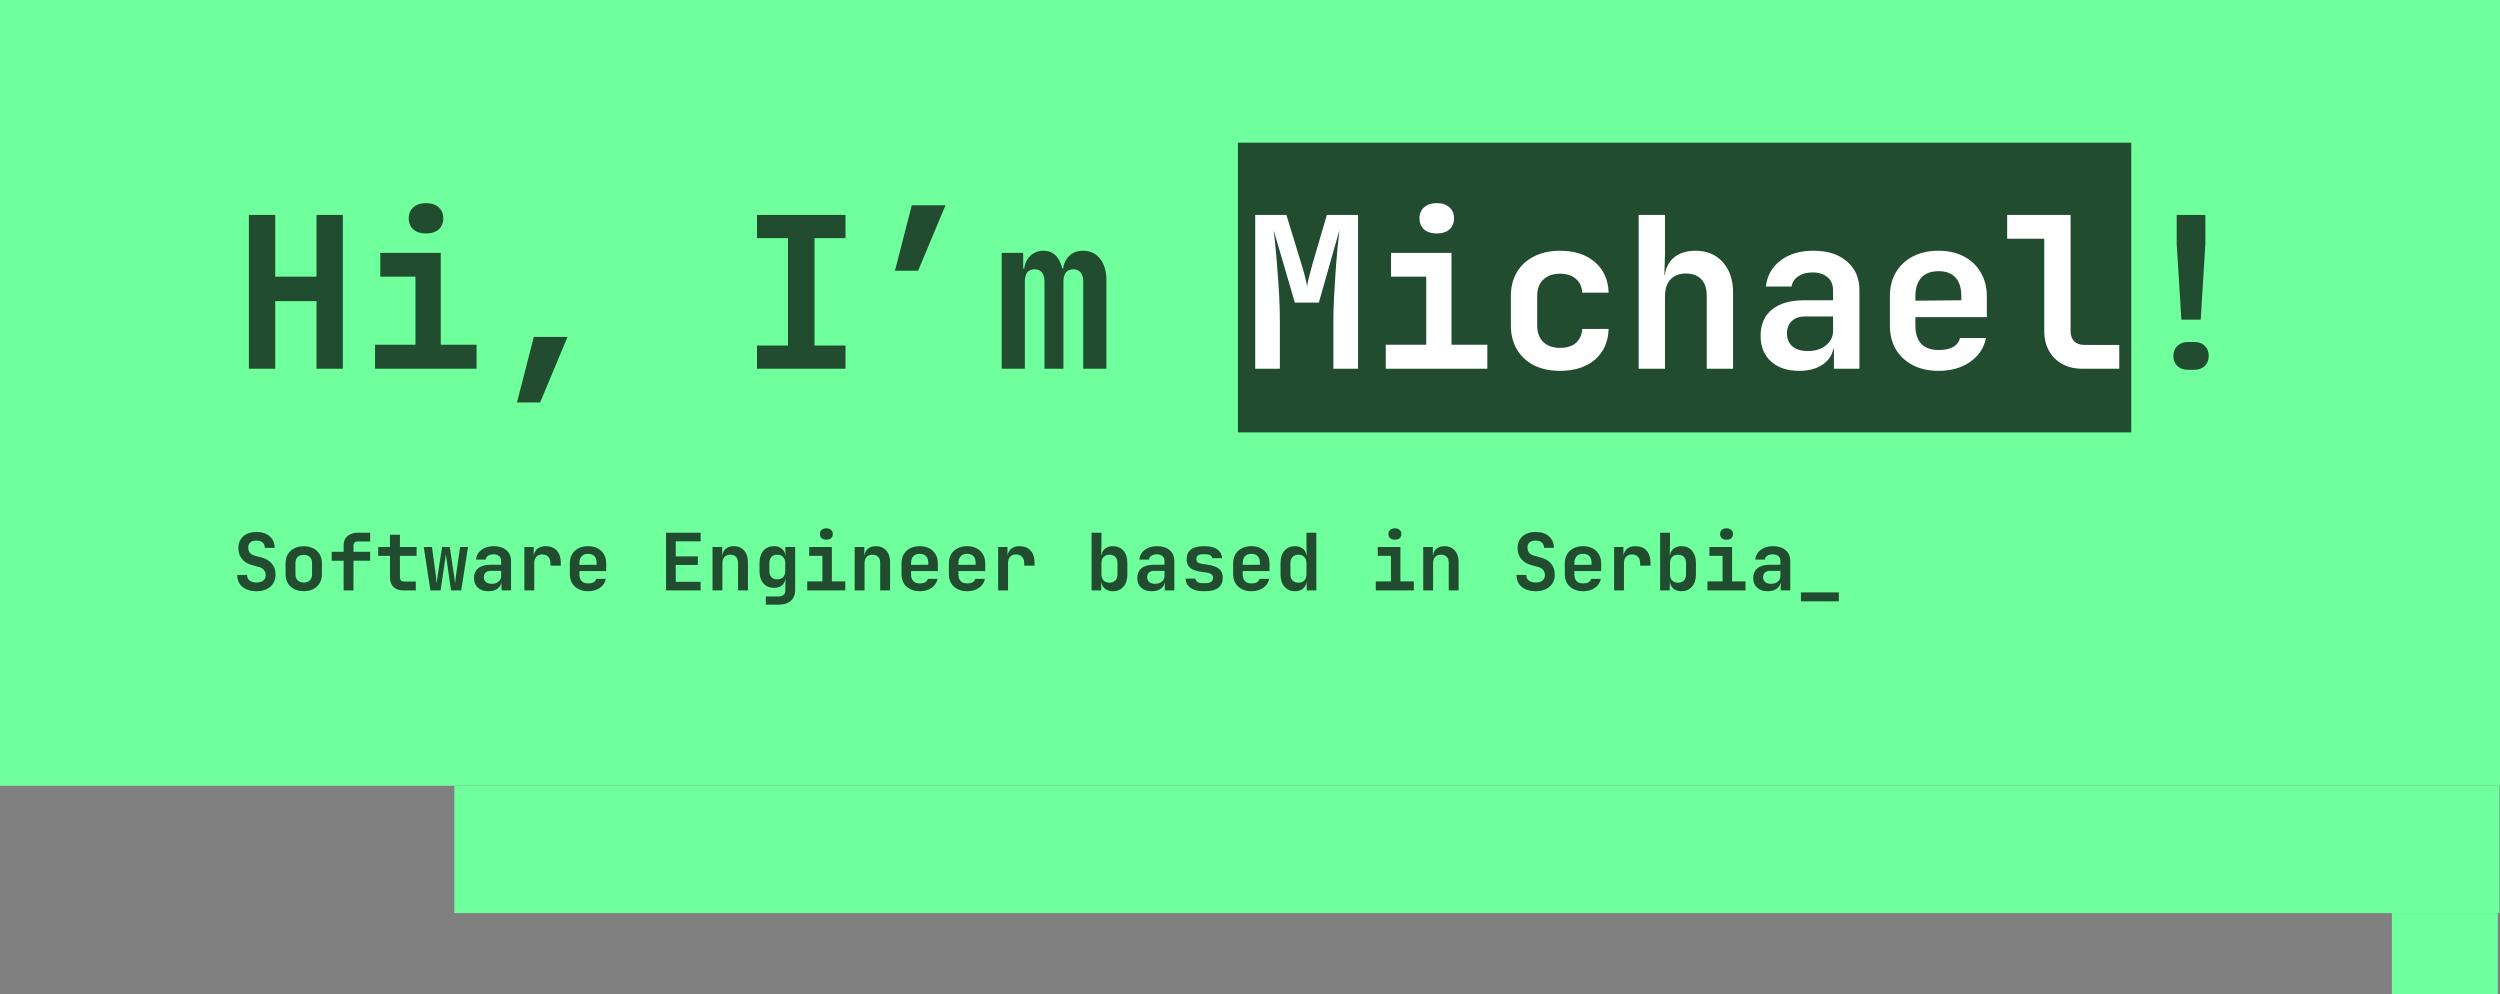 <svg width="1139" height="453" viewBox="0 0 1139 453" fill="none" xmlns="http://www.w3.org/2000/svg">
<rect x="0" y="0" width="1139" height="453" fill="#808080" stroke="none"/>
<rect width="1139" height="358" fill="#6FFF9D"/>
<rect x="207" y="358" width="931.765" height="58" fill="#6FFF9D"/>
<rect x="1089.73" y="416" width="48.249" height="37" fill="#6FFF9D"/>
<rect x="564" y="65" width="407" height="132" fill="black" fill-opacity="0.7"/>
<path d="M113.392 168V97.92H125.392V126.048H144.208V97.92H156.208V168H144.208V137.184H125.392V168H113.392ZM170.859 168V157.056H189.291V126.048H173.259V115.2H200.811V157.056H217.131V168H170.859ZM194.091 106.368C191.659 106.368 189.739 105.76 188.331 104.544C186.923 103.264 186.219 101.568 186.219 99.456C186.219 97.344 186.923 95.68 188.331 94.464C189.739 93.184 191.659 92.544 194.091 92.544C196.523 92.544 198.443 93.184 199.851 94.464C201.259 95.68 201.963 97.344 201.963 99.456C201.963 101.568 201.259 103.264 199.851 104.544C198.443 105.76 196.523 106.368 194.091 106.368ZM235.525 183.36L243.205 153.504H258.565L246.085 183.36H235.525ZM344.89 168V157.44H359.002V108.48H344.89V97.92H385.21V108.48H371.098V157.44H385.21V168H344.89ZM407.733 123.36L415.413 93.504H430.773L418.293 123.36H407.733ZM456.367 168V115.2H466.159V122.304H468.175L466.543 124.032C466.543 121.088 467.375 118.72 469.039 116.928C470.703 115.136 472.847 114.24 475.471 114.24C478.287 114.24 480.463 115.392 481.999 117.696C483.599 120 484.399 123.104 484.399 127.008L482.287 122.304H485.551L484.303 124.032C484.303 121.088 485.135 118.72 486.799 116.928C488.463 115.136 490.671 114.24 493.423 114.24C496.687 114.24 499.279 115.456 501.199 117.888C503.119 120.32 504.079 123.616 504.079 127.776V168H493.519V128.256C493.519 126.528 493.135 125.184 492.367 124.224C491.599 123.2 490.479 122.688 489.007 122.688C487.599 122.688 486.479 123.168 485.647 124.128C484.879 125.088 484.495 126.464 484.495 128.256V168H475.855V128.256C475.855 126.464 475.471 125.088 474.703 124.128C473.935 123.168 472.815 122.688 471.343 122.688C469.871 122.688 468.751 123.168 467.983 124.128C467.279 125.088 466.927 126.464 466.927 128.256V168H456.367ZM993.822 145.632L991.71 111.168V97.92H1004.77V111.168L1002.65 145.632H993.822ZM996.798 168.48C994.814 168.48 993.214 167.904 991.998 166.752C990.782 165.536 990.174 164 990.174 162.144C990.174 160.288 990.782 158.784 991.998 157.632C993.214 156.416 994.814 155.808 996.798 155.808H999.678C1001.73 155.808 1003.33 156.384 1004.48 157.536C1005.69 158.688 1006.3 160.224 1006.3 162.144C1006.3 164 1005.69 165.536 1004.48 166.752C1003.26 167.904 1001.63 168.48 999.582 168.48H996.798Z" fill="black" fill-opacity="0.7"/>
<path d="M571.876 168V97.92H586.084L592.9 120.192C593.604 122.432 594.18 124.48 594.628 126.336C595.076 128.192 595.364 129.536 595.492 130.368C595.62 129.536 595.908 128.192 596.356 126.336C596.804 124.48 597.348 122.432 597.988 120.192L604.516 97.92H618.724V168H607.492V146.208C607.492 143.008 607.588 139.52 607.78 135.744C607.972 131.968 608.196 128.192 608.452 124.416C608.708 120.64 608.996 117.056 609.316 113.664C609.7 110.272 610.02 107.296 610.276 104.736L600.868 137.856H589.924L580.228 104.736C580.548 107.168 580.868 110.048 581.188 113.376C581.508 116.64 581.796 120.16 582.052 123.936C582.372 127.648 582.628 131.424 582.82 135.264C583.012 139.104 583.108 142.752 583.108 146.208V168H571.876ZM631.359 168V157.056H649.791V126.048H633.759V115.2H661.311V157.056H677.631V168H631.359ZM654.591 106.368C652.159 106.368 650.239 105.76 648.831 104.544C647.423 103.264 646.719 101.568 646.719 99.456C646.719 97.344 647.423 95.68 648.831 94.464C650.239 93.184 652.159 92.544 654.591 92.544C657.023 92.544 658.943 93.184 660.351 94.464C661.759 95.68 662.463 97.344 662.463 99.456C662.463 101.568 661.759 103.264 660.351 104.544C658.943 105.76 657.023 106.368 654.591 106.368ZM710.713 168.96C706.233 168.96 702.297 168.128 698.905 166.464C695.577 164.736 692.985 162.336 691.129 159.264C689.273 156.128 688.345 152.448 688.345 148.224V134.976C688.345 130.688 689.273 127.008 691.129 123.936C692.985 120.864 695.577 118.496 698.905 116.832C702.297 115.104 706.233 114.24 710.713 114.24C717.369 114.24 722.681 115.968 726.649 119.424C730.617 122.816 732.697 127.456 732.889 133.344H720.889C720.697 130.592 719.705 128.48 717.913 127.008C716.185 125.472 713.785 124.704 710.713 124.704C707.513 124.704 704.985 125.6 703.129 127.392C701.273 129.12 700.345 131.616 700.345 134.88V148.224C700.345 151.488 701.273 154.016 703.129 155.808C704.985 157.6 707.513 158.496 710.713 158.496C713.785 158.496 716.185 157.76 717.913 156.288C719.705 154.752 720.697 152.608 720.889 149.856H732.889C732.697 155.744 730.617 160.416 726.649 163.872C722.681 167.264 717.369 168.96 710.713 168.96ZM746.58 168V97.92H758.58V115.2L758.292 125.28H761.556L758.292 128.064C758.292 123.712 759.54 120.32 762.036 117.888C764.596 115.456 768.084 114.24 772.5 114.24C777.684 114.24 781.812 115.968 784.884 119.424C788.02 122.88 789.588 127.52 789.588 133.344V168H777.588V134.592C777.588 131.392 776.756 128.928 775.092 127.2C773.428 125.472 771.092 124.608 768.084 124.608C765.14 124.608 762.804 125.504 761.076 127.296C759.412 129.088 758.58 131.648 758.58 134.976V168H746.58ZM819.694 168.96C814.254 168.96 809.966 167.52 806.83 164.64C803.694 161.76 802.126 157.888 802.126 153.024C802.126 147.84 803.854 143.84 807.31 141.024C810.766 138.208 815.662 136.8 821.998 136.8H835.15V132.288C835.15 129.728 834.318 127.744 832.654 126.336C830.99 124.864 828.718 124.128 825.838 124.128C823.214 124.128 821.038 124.704 819.31 125.856C817.582 127.008 816.558 128.576 816.238 130.56H804.526C805.102 125.568 807.342 121.6 811.246 118.656C815.15 115.712 820.142 114.24 826.222 114.24C832.686 114.24 837.774 115.872 841.486 119.136C845.262 122.336 847.15 126.688 847.15 132.192V168H835.534V158.784H833.614L835.534 156.192C835.534 160.096 834.094 163.2 831.214 165.504C828.334 167.808 824.494 168.96 819.694 168.96ZM823.63 159.936C827.022 159.936 829.774 159.072 831.886 157.344C834.062 155.616 835.15 153.376 835.15 150.624V144.192H822.19C819.758 144.192 817.806 144.896 816.334 146.304C814.862 147.712 814.126 149.568 814.126 151.872C814.126 154.368 814.958 156.352 816.622 157.824C818.35 159.232 820.686 159.936 823.63 159.936ZM883.209 168.96C878.729 168.96 874.825 168.096 871.497 166.368C868.169 164.64 865.577 162.24 863.721 159.168C861.929 156.032 861.033 152.384 861.033 148.224V134.976C861.033 130.816 861.929 127.2 863.721 124.128C865.577 120.992 868.169 118.56 871.497 116.832C874.825 115.104 878.729 114.24 883.209 114.24C887.625 114.24 891.465 115.104 894.729 116.832C898.057 118.56 900.617 120.992 902.409 124.128C904.265 127.2 905.193 130.816 905.193 134.976V144.48H872.649V148.224C872.649 151.936 873.545 154.752 875.337 156.672C877.129 158.528 879.785 159.456 883.305 159.456C885.993 159.456 888.169 159.008 889.833 158.112C891.497 157.152 892.553 155.776 893.001 153.984H904.809C903.913 158.528 901.481 162.176 897.513 164.928C893.609 167.616 888.841 168.96 883.209 168.96ZM893.577 137.76V134.88C893.577 131.232 892.713 128.448 890.985 126.528C889.257 124.544 886.665 123.552 883.209 123.552C879.753 123.552 877.129 124.544 875.337 126.528C873.545 128.512 872.649 131.328 872.649 134.976V136.992L894.441 136.8L893.577 137.76ZM948.739 168C945.283 168 942.243 167.296 939.619 165.888C937.059 164.48 935.043 162.496 933.571 159.936C932.099 157.312 931.363 154.304 931.363 150.912V108.768H914.467V97.92H943.363V150.912C943.363 152.832 943.907 154.368 944.995 155.52C946.147 156.608 947.683 157.152 949.603 157.152H965.539V168H948.739Z" fill="white"/>
<path d="M116.872 269.36C115.072 269.36 113.512 269.06 112.192 268.46C110.872 267.86 109.852 267.008 109.132 265.904C108.436 264.776 108.076 263.456 108.052 261.944H112.552C112.552 263.024 112.936 263.876 113.704 264.5C114.496 265.1 115.564 265.4 116.908 265.4C118.204 265.4 119.212 265.1 119.932 264.5C120.676 263.9 121.048 263.072 121.048 262.016C121.048 261.128 120.784 260.36 120.256 259.712C119.752 259.04 119.02 258.584 118.06 258.344L115.036 257.516C112.972 256.988 111.376 256.04 110.248 254.672C109.144 253.304 108.592 251.648 108.592 249.704C108.592 248.216 108.928 246.92 109.6 245.816C110.272 244.712 111.22 243.86 112.444 243.26C113.692 242.66 115.156 242.36 116.836 242.36C119.38 242.36 121.396 243.02 122.884 244.34C124.372 245.636 125.128 247.388 125.152 249.596H120.652C120.652 248.564 120.316 247.76 119.644 247.184C118.972 246.584 118.024 246.284 116.8 246.284C115.624 246.284 114.712 246.56 114.064 247.112C113.416 247.664 113.092 248.444 113.092 249.452C113.092 250.364 113.332 251.144 113.812 251.792C114.316 252.416 115.036 252.86 115.972 253.124L119.104 253.988C121.192 254.516 122.788 255.464 123.892 256.832C124.996 258.176 125.548 259.844 125.548 261.836C125.548 263.324 125.188 264.644 124.468 265.796C123.748 266.924 122.74 267.8 121.444 268.424C120.148 269.048 118.624 269.36 116.872 269.36ZM138.386 269.324C136.706 269.324 135.242 269.012 133.994 268.388C132.77 267.74 131.81 266.84 131.114 265.688C130.442 264.512 130.106 263.132 130.106 261.548V256.652C130.106 255.068 130.442 253.7 131.114 252.548C131.81 251.372 132.77 250.472 133.994 249.848C135.242 249.2 136.706 248.876 138.386 248.876C140.09 248.876 141.554 249.2 142.778 249.848C144.002 250.472 144.95 251.372 145.622 252.548C146.318 253.7 146.666 255.056 146.666 256.616V261.548C146.666 263.132 146.318 264.512 145.622 265.688C144.95 266.84 144.002 267.74 142.778 268.388C141.554 269.012 140.09 269.324 138.386 269.324ZM138.386 265.4C139.586 265.4 140.51 265.076 141.158 264.428C141.83 263.756 142.166 262.796 142.166 261.548V256.652C142.166 255.38 141.83 254.42 141.158 253.772C140.51 253.124 139.586 252.8 138.386 252.8C137.21 252.8 136.286 253.124 135.614 253.772C134.942 254.42 134.606 255.38 134.606 256.652V261.548C134.606 262.796 134.942 263.756 135.614 264.428C136.286 265.076 137.21 265.4 138.386 265.4ZM156.552 269V255.464H151.116V251.396H156.552V248.408C156.552 246.68 157.128 245.3 158.28 244.268C159.432 243.236 160.956 242.72 162.852 242.72H168.648V246.68H162.96C162.384 246.68 161.916 246.848 161.556 247.184C161.22 247.496 161.052 247.928 161.052 248.48V251.396H168.648V255.464H161.052V269H156.552ZM183.718 269C181.822 269 180.334 268.472 179.254 267.416C178.198 266.36 177.67 264.908 177.67 263.06V253.268H172.306V249.2H177.67V243.62H182.206V249.2H189.802V253.268H182.206V263.06C182.206 264.308 182.818 264.932 184.042 264.932H189.442V269H183.718ZM196.088 269L193.064 249.2H196.808L198.464 261.332C198.56 262.028 198.644 262.796 198.716 263.636C198.812 264.476 198.884 265.172 198.932 265.724C199.004 265.172 199.1 264.476 199.22 263.636C199.34 262.796 199.448 262.028 199.544 261.332L201.416 249.2H204.908L206.744 261.332C206.84 262.028 206.948 262.808 207.068 263.672C207.188 264.512 207.284 265.208 207.356 265.76C207.404 265.184 207.476 264.476 207.572 263.636C207.692 262.772 207.788 262.004 207.86 261.332L209.624 249.2H213.224L210.128 269H205.484L203.756 256.796C203.66 256.124 203.552 255.38 203.432 254.564C203.312 253.724 203.216 253.04 203.144 252.512C203.072 253.04 202.976 253.724 202.856 254.564C202.76 255.38 202.652 256.124 202.532 256.796L200.732 269H196.088ZM222.534 269.36C220.494 269.36 218.886 268.82 217.71 267.74C216.534 266.66 215.946 265.208 215.946 263.384C215.946 261.44 216.594 259.94 217.89 258.884C219.186 257.828 221.022 257.3 223.398 257.3H228.33V255.608C228.33 254.648 228.018 253.904 227.394 253.376C226.77 252.824 225.918 252.548 224.838 252.548C223.854 252.548 223.038 252.764 222.39 253.196C221.742 253.628 221.358 254.216 221.238 254.96H216.846C217.062 253.088 217.902 251.6 219.366 250.496C220.83 249.392 222.702 248.84 224.982 248.84C227.406 248.84 229.314 249.452 230.706 250.676C232.122 251.876 232.83 253.508 232.83 255.572V269H228.474V265.544H227.754L228.474 264.572C228.474 266.036 227.934 267.2 226.854 268.064C225.774 268.928 224.334 269.36 222.534 269.36ZM224.01 265.976C225.282 265.976 226.314 265.652 227.106 265.004C227.922 264.356 228.33 263.516 228.33 262.484V260.072H223.47C222.558 260.072 221.826 260.336 221.274 260.864C220.722 261.392 220.446 262.088 220.446 262.952C220.446 263.888 220.758 264.632 221.382 265.184C222.03 265.712 222.906 265.976 224.01 265.976ZM238.9 269V249.2H243.148V252.98H244.264L242.932 255.284C242.932 253.148 243.412 251.54 244.372 250.46C245.332 249.38 246.748 248.84 248.62 248.84C250.756 248.84 252.436 249.5 253.66 250.82C254.884 252.14 255.496 253.964 255.496 256.292V257.732H250.78V256.616C250.78 255.344 250.444 254.36 249.772 253.664C249.124 252.968 248.224 252.62 247.072 252.62C245.896 252.62 244.984 252.968 244.336 253.664C243.712 254.36 243.4 255.344 243.4 256.616V269H238.9ZM267.938 269.36C266.258 269.36 264.794 269.036 263.546 268.388C262.298 267.74 261.326 266.84 260.63 265.688C259.958 264.512 259.622 263.144 259.622 261.584V256.616C259.622 255.056 259.958 253.7 260.63 252.548C261.326 251.372 262.298 250.46 263.546 249.812C264.794 249.164 266.258 248.84 267.938 248.84C269.594 248.84 271.034 249.164 272.258 249.812C273.506 250.46 274.466 251.372 275.138 252.548C275.834 253.7 276.182 255.056 276.182 256.616V260.18H263.978V261.584C263.978 262.976 264.314 264.032 264.986 264.752C265.658 265.448 266.654 265.796 267.974 265.796C268.982 265.796 269.798 265.628 270.422 265.292C271.046 264.932 271.442 264.416 271.61 263.744H276.038C275.702 265.448 274.79 266.816 273.302 267.848C271.838 268.856 270.05 269.36 267.938 269.36ZM271.826 257.66V256.58C271.826 255.212 271.502 254.168 270.854 253.448C270.206 252.704 269.234 252.332 267.938 252.332C266.642 252.332 265.658 252.704 264.986 253.448C264.314 254.192 263.978 255.248 263.978 256.616V257.372L272.15 257.3L271.826 257.66ZM303.441 269V242.72H319.209V246.644H307.869V253.484H317.949V257.372H307.869V265.076H319.209V269H303.441ZM324.631 269V249.2H329.023V252.98H330.247L329.023 254.024C329.023 252.392 329.491 251.12 330.427 250.208C331.387 249.296 332.695 248.84 334.351 248.84C336.295 248.84 337.843 249.488 338.995 250.784C340.171 252.08 340.759 253.82 340.759 256.004V269H336.259V256.472C336.259 255.272 335.947 254.348 335.323 253.7C334.699 253.052 333.823 252.728 332.695 252.728C331.591 252.728 330.715 253.064 330.067 253.736C329.443 254.408 329.131 255.368 329.131 256.616V269H324.631ZM348.917 275.48V271.736H354.785C355.793 271.736 356.549 271.484 357.053 270.98C357.557 270.5 357.809 269.804 357.809 268.892V267.416L357.881 263.708H356.909L357.881 262.736C357.881 264.344 357.401 265.604 356.441 266.516C355.505 267.404 354.233 267.848 352.625 267.848C350.609 267.848 349.001 267.164 347.801 265.796C346.625 264.428 346.037 262.58 346.037 260.252V256.4C346.037 254.096 346.625 252.26 347.801 250.892C349.001 249.524 350.609 248.84 352.625 248.84C354.233 248.84 355.505 249.296 356.441 250.208C357.401 251.096 357.881 252.344 357.881 253.952L356.909 252.98H357.881L357.773 249.2H362.273V269C362.273 270.992 361.613 272.564 360.293 273.716C358.973 274.892 357.161 275.48 354.857 275.48H348.917ZM354.137 263.96C355.289 263.96 356.177 263.624 356.801 262.952C357.449 262.256 357.773 261.296 357.773 260.072V256.616C357.773 255.392 357.449 254.444 356.801 253.772C356.177 253.076 355.289 252.728 354.137 252.728C352.985 252.728 352.097 253.064 351.473 253.736C350.849 254.408 350.537 255.368 350.537 256.616V260.072C350.537 261.32 350.849 262.28 351.473 262.952C352.097 263.624 352.985 263.96 354.137 263.96ZM367.767 269V264.896H374.679V253.268H368.667V249.2H378.999V264.896H385.119V269H367.767ZM376.479 245.888C375.567 245.888 374.847 245.66 374.319 245.204C373.791 244.724 373.527 244.088 373.527 243.296C373.527 242.504 373.791 241.88 374.319 241.424C374.847 240.944 375.567 240.704 376.479 240.704C377.391 240.704 378.111 240.944 378.639 241.424C379.167 241.88 379.431 242.504 379.431 243.296C379.431 244.088 379.167 244.724 378.639 245.204C378.111 245.66 377.391 245.888 376.479 245.888ZM389.389 269V249.2H393.781V252.98H395.005L393.781 254.024C393.781 252.392 394.249 251.12 395.185 250.208C396.145 249.296 397.453 248.84 399.109 248.84C401.053 248.84 402.601 249.488 403.753 250.784C404.929 252.08 405.517 253.82 405.517 256.004V269H401.017V256.472C401.017 255.272 400.705 254.348 400.081 253.7C399.457 253.052 398.581 252.728 397.453 252.728C396.349 252.728 395.473 253.064 394.825 253.736C394.201 254.408 393.889 255.368 393.889 256.616V269H389.389ZM419.039 269.36C417.359 269.36 415.895 269.036 414.647 268.388C413.399 267.74 412.427 266.84 411.731 265.688C411.059 264.512 410.723 263.144 410.723 261.584V256.616C410.723 255.056 411.059 253.7 411.731 252.548C412.427 251.372 413.399 250.46 414.647 249.812C415.895 249.164 417.359 248.84 419.039 248.84C420.695 248.84 422.135 249.164 423.359 249.812C424.607 250.46 425.567 251.372 426.239 252.548C426.935 253.7 427.283 255.056 427.283 256.616V260.18H415.079V261.584C415.079 262.976 415.415 264.032 416.087 264.752C416.759 265.448 417.755 265.796 419.075 265.796C420.083 265.796 420.899 265.628 421.523 265.292C422.147 264.932 422.543 264.416 422.711 263.744H427.139C426.803 265.448 425.891 266.816 424.403 267.848C422.939 268.856 421.151 269.36 419.039 269.36ZM422.927 257.66V256.58C422.927 255.212 422.603 254.168 421.955 253.448C421.307 252.704 420.335 252.332 419.039 252.332C417.743 252.332 416.759 252.704 416.087 253.448C415.415 254.192 415.079 255.248 415.079 256.616V257.372L423.251 257.3L422.927 257.66ZM440.625 269.36C438.945 269.36 437.481 269.036 436.233 268.388C434.985 267.74 434.013 266.84 433.317 265.688C432.645 264.512 432.309 263.144 432.309 261.584V256.616C432.309 255.056 432.645 253.7 433.317 252.548C434.013 251.372 434.985 250.46 436.233 249.812C437.481 249.164 438.945 248.84 440.625 248.84C442.281 248.84 443.721 249.164 444.945 249.812C446.193 250.46 447.153 251.372 447.825 252.548C448.521 253.7 448.869 255.056 448.869 256.616V260.18H436.665V261.584C436.665 262.976 437.001 264.032 437.673 264.752C438.345 265.448 439.341 265.796 440.661 265.796C441.669 265.796 442.485 265.628 443.109 265.292C443.733 264.932 444.129 264.416 444.297 263.744H448.725C448.389 265.448 447.477 266.816 445.989 267.848C444.525 268.856 442.737 269.36 440.625 269.36ZM444.513 257.66V256.58C444.513 255.212 444.189 254.168 443.541 253.448C442.893 252.704 441.921 252.332 440.625 252.332C439.329 252.332 438.345 252.704 437.673 253.448C437.001 254.192 436.665 255.248 436.665 256.616V257.372L444.837 257.3L444.513 257.66ZM454.759 269V249.2H459.007V252.98H460.123L458.791 255.284C458.791 253.148 459.271 251.54 460.231 250.46C461.191 249.38 462.607 248.84 464.479 248.84C466.615 248.84 468.295 249.5 469.519 250.82C470.743 252.14 471.355 253.964 471.355 256.292V257.732H466.639V256.616C466.639 255.344 466.303 254.36 465.631 253.664C464.983 252.968 464.083 252.62 462.931 252.62C461.755 252.62 460.843 252.968 460.195 253.664C459.571 254.36 459.259 255.344 459.259 256.616V269H454.759ZM507.039 269.36C505.407 269.36 504.111 268.904 503.151 267.992C502.191 267.056 501.711 265.784 501.711 264.176L502.719 265.22H501.711V269H497.319V242.72H501.819V248.264L501.675 252.98H502.719L501.711 254.024C501.711 252.416 502.191 251.156 503.151 250.244C504.111 249.308 505.407 248.84 507.039 248.84C509.031 248.84 510.627 249.524 511.827 250.892C513.027 252.26 513.627 254.108 513.627 256.436V261.8C513.627 264.104 513.027 265.94 511.827 267.308C510.627 268.676 509.031 269.36 507.039 269.36ZM505.455 265.472C506.607 265.472 507.507 265.136 508.155 264.464C508.803 263.792 509.127 262.832 509.127 261.584V256.616C509.127 255.368 508.803 254.408 508.155 253.736C507.507 253.064 506.607 252.728 505.455 252.728C504.327 252.728 503.439 253.076 502.791 253.772C502.143 254.444 501.819 255.392 501.819 256.616V261.584C501.819 262.808 502.143 263.768 502.791 264.464C503.439 265.136 504.327 265.472 505.455 265.472ZM524.737 269.36C522.697 269.36 521.089 268.82 519.913 267.74C518.737 266.66 518.149 265.208 518.149 263.384C518.149 261.44 518.797 259.94 520.093 258.884C521.389 257.828 523.225 257.3 525.601 257.3H530.533V255.608C530.533 254.648 530.221 253.904 529.597 253.376C528.973 252.824 528.121 252.548 527.041 252.548C526.057 252.548 525.241 252.764 524.593 253.196C523.945 253.628 523.561 254.216 523.441 254.96H519.049C519.265 253.088 520.105 251.6 521.569 250.496C523.033 249.392 524.905 248.84 527.185 248.84C529.609 248.84 531.517 249.452 532.909 250.676C534.325 251.876 535.033 253.508 535.033 255.572V269H530.677V265.544H529.957L530.677 264.572C530.677 266.036 530.137 267.2 529.057 268.064C527.977 268.928 526.537 269.36 524.737 269.36ZM526.213 265.976C527.485 265.976 528.517 265.652 529.309 265.004C530.125 264.356 530.533 263.516 530.533 262.484V260.072H525.673C524.761 260.072 524.029 260.336 523.477 260.864C522.925 261.392 522.649 262.088 522.649 262.952C522.649 263.888 522.961 264.632 523.585 265.184C524.233 265.712 525.109 265.976 526.213 265.976ZM547.763 269.324C546.251 269.324 544.931 269.084 543.803 268.604C542.675 268.124 541.787 267.464 541.139 266.624C540.515 265.76 540.179 264.752 540.131 263.6H544.631C544.679 264.224 544.979 264.728 545.531 265.112C546.107 265.496 546.851 265.688 547.763 265.688H549.347C550.451 265.688 551.279 265.472 551.831 265.04C552.383 264.608 552.659 264.02 552.659 263.276C552.659 262.58 552.407 262.04 551.903 261.656C551.423 261.248 550.667 260.984 549.635 260.864L547.187 260.504C544.931 260.192 543.275 259.592 542.219 258.704C541.163 257.816 540.635 256.484 540.635 254.708C540.635 252.86 541.259 251.432 542.507 250.424C543.755 249.392 545.591 248.876 548.015 248.876H549.383C551.591 248.876 553.355 249.368 554.675 250.352C555.995 251.336 556.703 252.656 556.799 254.312H552.299C552.227 253.784 551.927 253.352 551.399 253.016C550.895 252.68 550.223 252.512 549.383 252.512H548.015C546.983 252.512 546.227 252.704 545.747 253.088C545.291 253.448 545.063 253.988 545.063 254.708C545.063 255.38 545.267 255.884 545.675 256.22C546.083 256.532 546.743 256.76 547.655 256.904L550.211 257.264C552.563 257.6 554.291 258.236 555.395 259.172C556.523 260.084 557.087 261.44 557.087 263.24C557.087 265.16 556.427 266.66 555.107 267.74C553.811 268.796 551.891 269.324 549.347 269.324H547.763ZM570.141 269.36C568.461 269.36 566.997 269.036 565.749 268.388C564.501 267.74 563.529 266.84 562.833 265.688C562.161 264.512 561.825 263.144 561.825 261.584V256.616C561.825 255.056 562.161 253.7 562.833 252.548C563.529 251.372 564.501 250.46 565.749 249.812C566.997 249.164 568.461 248.84 570.141 248.84C571.797 248.84 573.237 249.164 574.461 249.812C575.709 250.46 576.669 251.372 577.341 252.548C578.037 253.7 578.385 255.056 578.385 256.616V260.18H566.181V261.584C566.181 262.976 566.517 264.032 567.189 264.752C567.861 265.448 568.857 265.796 570.177 265.796C571.185 265.796 572.001 265.628 572.625 265.292C573.249 264.932 573.645 264.416 573.813 263.744H578.241C577.905 265.448 576.993 266.816 575.505 267.848C574.041 268.856 572.253 269.36 570.141 269.36ZM574.029 257.66V256.58C574.029 255.212 573.705 254.168 573.057 253.448C572.409 252.704 571.437 252.332 570.141 252.332C568.845 252.332 567.861 252.704 567.189 253.448C566.517 254.192 566.181 255.248 566.181 256.616V257.372L574.353 257.3L574.029 257.66ZM589.999 269.36C588.031 269.36 586.435 268.676 585.211 267.308C584.011 265.94 583.411 264.104 583.411 261.8V256.436C583.411 254.108 584.011 252.26 585.211 250.892C586.411 249.524 588.007 248.84 589.999 248.84C591.631 248.84 592.927 249.308 593.887 250.244C594.847 251.156 595.327 252.416 595.327 254.024L594.319 252.98H595.363L595.219 248.264V242.72H599.719V269H595.327V265.22H594.319L595.327 264.176C595.327 265.784 594.847 267.056 593.887 267.992C592.927 268.904 591.631 269.36 589.999 269.36ZM591.583 265.472C592.735 265.472 593.623 265.136 594.247 264.464C594.895 263.768 595.219 262.808 595.219 261.584V256.616C595.219 255.392 594.895 254.444 594.247 253.772C593.623 253.076 592.735 252.728 591.583 252.728C590.431 252.728 589.531 253.064 588.883 253.736C588.235 254.408 587.911 255.368 587.911 256.616V261.584C587.911 262.832 588.235 263.792 588.883 264.464C589.531 265.136 590.431 265.472 591.583 265.472ZM626.799 269V264.896H633.711V253.268H627.699V249.2H638.031V264.896H644.151V269H626.799ZM635.511 245.888C634.599 245.888 633.879 245.66 633.351 245.204C632.823 244.724 632.559 244.088 632.559 243.296C632.559 242.504 632.823 241.88 633.351 241.424C633.879 240.944 634.599 240.704 635.511 240.704C636.423 240.704 637.143 240.944 637.671 241.424C638.199 241.88 638.463 242.504 638.463 243.296C638.463 244.088 638.199 244.724 637.671 245.204C637.143 245.66 636.423 245.888 635.511 245.888ZM648.42 269V249.2H652.812V252.98H654.036L652.812 254.024C652.812 252.392 653.28 251.12 654.216 250.208C655.176 249.296 656.484 248.84 658.14 248.84C660.084 248.84 661.632 249.488 662.784 250.784C663.96 252.08 664.548 253.82 664.548 256.004V269H660.048V256.472C660.048 255.272 659.736 254.348 659.112 253.7C658.488 253.052 657.612 252.728 656.484 252.728C655.38 252.728 654.504 253.064 653.856 253.736C653.232 254.408 652.92 255.368 652.92 256.616V269H648.42ZM699.692 269.36C697.892 269.36 696.332 269.06 695.012 268.46C693.692 267.86 692.672 267.008 691.952 265.904C691.256 264.776 690.896 263.456 690.872 261.944H695.372C695.372 263.024 695.756 263.876 696.524 264.5C697.316 265.1 698.384 265.4 699.728 265.4C701.024 265.4 702.032 265.1 702.752 264.5C703.496 263.9 703.868 263.072 703.868 262.016C703.868 261.128 703.604 260.36 703.076 259.712C702.572 259.04 701.84 258.584 700.88 258.344L697.856 257.516C695.792 256.988 694.196 256.04 693.068 254.672C691.964 253.304 691.412 251.648 691.412 249.704C691.412 248.216 691.748 246.92 692.42 245.816C693.092 244.712 694.04 243.86 695.264 243.26C696.512 242.66 697.976 242.36 699.656 242.36C702.2 242.36 704.216 243.02 705.704 244.34C707.192 245.636 707.948 247.388 707.972 249.596H703.472C703.472 248.564 703.136 247.76 702.464 247.184C701.792 246.584 700.844 246.284 699.62 246.284C698.444 246.284 697.532 246.56 696.884 247.112C696.236 247.664 695.912 248.444 695.912 249.452C695.912 250.364 696.152 251.144 696.632 251.792C697.136 252.416 697.856 252.86 698.792 253.124L701.924 253.988C704.012 254.516 705.608 255.464 706.712 256.832C707.816 258.176 708.368 259.844 708.368 261.836C708.368 263.324 708.008 264.644 707.288 265.796C706.568 266.924 705.56 267.8 704.264 268.424C702.968 269.048 701.444 269.36 699.692 269.36ZM721.242 269.36C719.562 269.36 718.098 269.036 716.85 268.388C715.602 267.74 714.63 266.84 713.934 265.688C713.262 264.512 712.926 263.144 712.926 261.584V256.616C712.926 255.056 713.262 253.7 713.934 252.548C714.63 251.372 715.602 250.46 716.85 249.812C718.098 249.164 719.562 248.84 721.242 248.84C722.898 248.84 724.338 249.164 725.562 249.812C726.81 250.46 727.77 251.372 728.442 252.548C729.138 253.7 729.486 255.056 729.486 256.616V260.18H717.282V261.584C717.282 262.976 717.618 264.032 718.29 264.752C718.962 265.448 719.958 265.796 721.278 265.796C722.286 265.796 723.102 265.628 723.726 265.292C724.35 264.932 724.746 264.416 724.914 263.744H729.342C729.006 265.448 728.094 266.816 726.606 267.848C725.142 268.856 723.354 269.36 721.242 269.36ZM725.13 257.66V256.58C725.13 255.212 724.806 254.168 724.158 253.448C723.51 252.704 722.538 252.332 721.242 252.332C719.946 252.332 718.962 252.704 718.29 253.448C717.618 254.192 717.282 255.248 717.282 256.616V257.372L725.454 257.3L725.13 257.66ZM735.376 269V249.2H739.624V252.98H740.74L739.408 255.284C739.408 253.148 739.888 251.54 740.848 250.46C741.808 249.38 743.224 248.84 745.096 248.84C747.232 248.84 748.912 249.5 750.136 250.82C751.36 252.14 751.972 253.964 751.972 256.292V257.732H747.256V256.616C747.256 255.344 746.92 254.36 746.248 253.664C745.6 252.968 744.7 252.62 743.548 252.62C742.372 252.62 741.46 252.968 740.812 253.664C740.188 254.36 739.876 255.344 739.876 256.616V269H735.376ZM766.07 269.36C764.438 269.36 763.142 268.904 762.182 267.992C761.222 267.056 760.742 265.784 760.742 264.176L761.75 265.22H760.742V269H756.35V242.72H760.85V248.264L760.706 252.98H761.75L760.742 254.024C760.742 252.416 761.222 251.156 762.182 250.244C763.142 249.308 764.438 248.84 766.07 248.84C768.062 248.84 769.658 249.524 770.858 250.892C772.058 252.26 772.658 254.108 772.658 256.436V261.8C772.658 264.104 772.058 265.94 770.858 267.308C769.658 268.676 768.062 269.36 766.07 269.36ZM764.486 265.472C765.638 265.472 766.538 265.136 767.186 264.464C767.834 263.792 768.158 262.832 768.158 261.584V256.616C768.158 255.368 767.834 254.408 767.186 253.736C766.538 253.064 765.638 252.728 764.486 252.728C763.358 252.728 762.47 253.076 761.822 253.772C761.174 254.444 760.85 255.392 760.85 256.616V261.584C760.85 262.808 761.174 263.768 761.822 264.464C762.47 265.136 763.358 265.472 764.486 265.472ZM777.9 269V264.896H784.812V253.268H778.8V249.2H789.132V264.896H795.252V269H777.9ZM786.612 245.888C785.7 245.888 784.98 245.66 784.452 245.204C783.924 244.724 783.66 244.088 783.66 243.296C783.66 242.504 783.924 241.88 784.452 241.424C784.98 240.944 785.7 240.704 786.612 240.704C787.524 240.704 788.244 240.944 788.772 241.424C789.3 241.88 789.564 242.504 789.564 243.296C789.564 244.088 789.3 244.724 788.772 245.204C788.244 245.66 787.524 245.888 786.612 245.888ZM805.354 269.36C803.314 269.36 801.706 268.82 800.53 267.74C799.354 266.66 798.766 265.208 798.766 263.384C798.766 261.44 799.414 259.94 800.71 258.884C802.006 257.828 803.842 257.3 806.218 257.3H811.15V255.608C811.15 254.648 810.838 253.904 810.214 253.376C809.59 252.824 808.738 252.548 807.658 252.548C806.674 252.548 805.858 252.764 805.21 253.196C804.562 253.628 804.178 254.216 804.058 254.96H799.666C799.882 253.088 800.722 251.6 802.186 250.496C803.65 249.392 805.522 248.84 807.802 248.84C810.226 248.84 812.134 249.452 813.526 250.676C814.942 251.876 815.65 253.508 815.65 255.572V269H811.294V265.544H810.574L811.294 264.572C811.294 266.036 810.754 267.2 809.674 268.064C808.594 268.928 807.154 269.36 805.354 269.36ZM806.83 265.976C808.102 265.976 809.134 265.652 809.926 265.004C810.742 264.356 811.15 263.516 811.15 262.484V260.072H806.29C805.378 260.072 804.646 260.336 804.094 260.864C803.542 261.392 803.266 262.088 803.266 262.952C803.266 263.888 803.578 264.632 804.202 265.184C804.85 265.712 805.726 265.976 806.83 265.976ZM820.496 273.968V269.9H837.776V273.968H820.496Z" fill="black" fill-opacity="0.7"/>
</svg>
